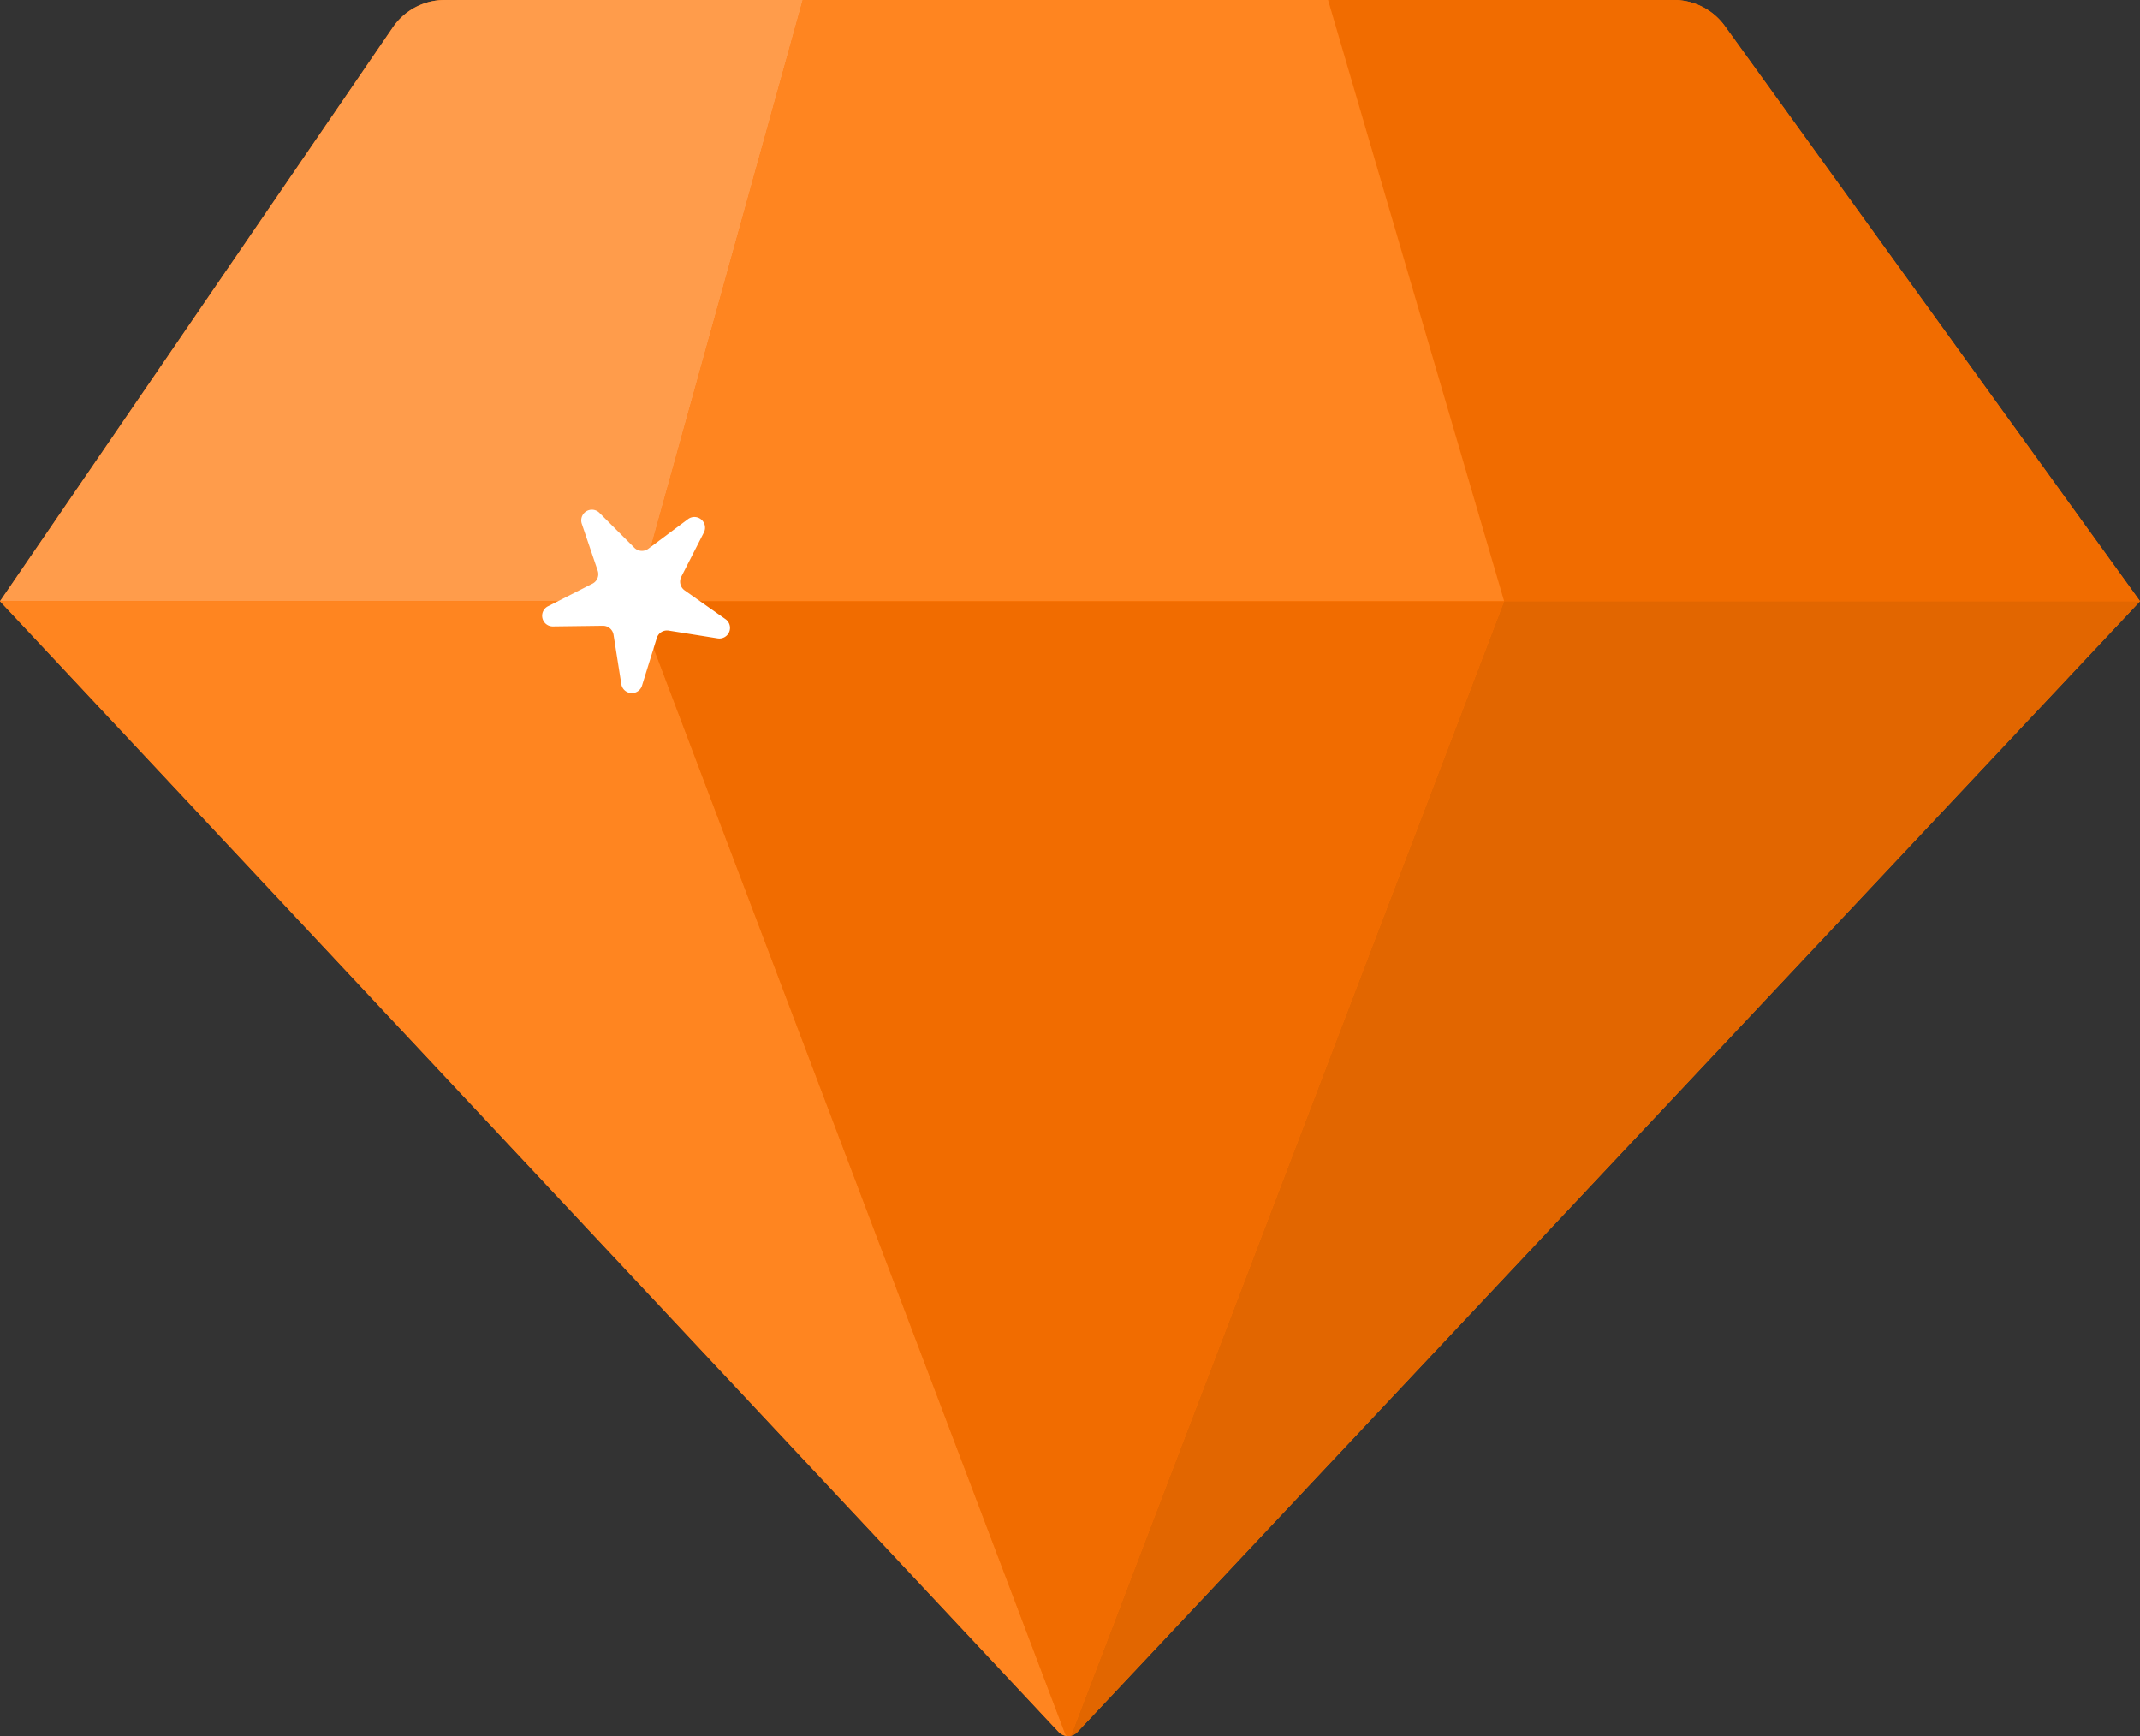 <svg xmlns="http://www.w3.org/2000/svg" width="36.749" height="29.811" viewBox="0 0 36.749 29.811">
  <rect x="0" y="0" width="36.749" height="29.811" fill="#333333" stroke="none"/>
  <g id="Luxury" transform="translate(0)">
    <path id="Path_288" data-name="Path 288" d="M29.619,48.777a1.078,1.078,0,0,0-.874-.447H7.637a1.078,1.078,0,0,0-.89.469L0,58.655,18.18,78.072a.218.218,0,0,0,.164.069l.019,0a.217.217,0,0,0,.137-.067L36.749,58.655Z" transform="translate(0 -48.33)" fill="#ff7300"/>
    <path id="Path_289" data-name="Path 289" d="M13.787,48.33H7.637a1.078,1.078,0,0,0-.89.469L0,58.655H10.92Z" transform="translate(0 -48.33)" fill="#ff9c4b"/>
    <path id="Path_290" data-name="Path 290" d="M331.678,58.655l-7.131-9.878a1.078,1.078,0,0,0-.874-.447h-5.939l3.024,10.325h10.92Z" transform="translate(-294.928 -48.33)" fill="#f16c00"/>
    <path id="Path_291" data-name="Path 291" d="M18.292,211.626,10.92,192.177H0l18.18,19.417a.218.218,0,0,0,.164.069A.058.058,0,0,1,18.292,211.626Z" transform="translate(0 -181.852)" fill="#ff8520"/>
    <path id="Path_292" data-name="Path 292" d="M274.226,192.177h-10.92l-7.427,19.449a.058.058,0,0,1-.039.036.217.217,0,0,0,.137-.067Z" transform="translate(-237.477 -181.852)" fill="#e26600"/>
    <path id="Path_293" data-name="Path 293" d="M167.044,58.655,164.02,48.33H155l-2.868,10.325Z" transform="translate(-141.215 -48.33)" fill="#ff8520"/>
    <path id="Path_294" data-name="Path 294" d="M159.617,211.627l7.427-19.449h-14.91l7.372,19.449a.058.058,0,0,0,.053.038l.019,0A.058.058,0,0,0,159.617,211.627Z" transform="translate(-141.215 -181.853)" fill="#f16c00"/>
    <path id="Path_295" data-name="Path 295" d="M131.484,170.909l.684-.511a.183.183,0,0,1,.273.23l-.388.76a.184.184,0,0,0,.058.233l.7.493a.183.183,0,0,1-.135.331l-.843-.134a.184.184,0,0,0-.2.127l-.253.815a.183.183,0,0,1-.357-.026l-.133-.843a.184.184,0,0,0-.184-.155l-.854.011a.183.183,0,0,1-.086-.347l.761-.387a.183.183,0,0,0,.091-.223l-.274-.808a.183.183,0,0,1,.3-.189l.6.6A.184.184,0,0,0,131.484,170.909Z" transform="translate(-120.354 -161.483)" fill="#fff"/>
  </g>
</svg>
